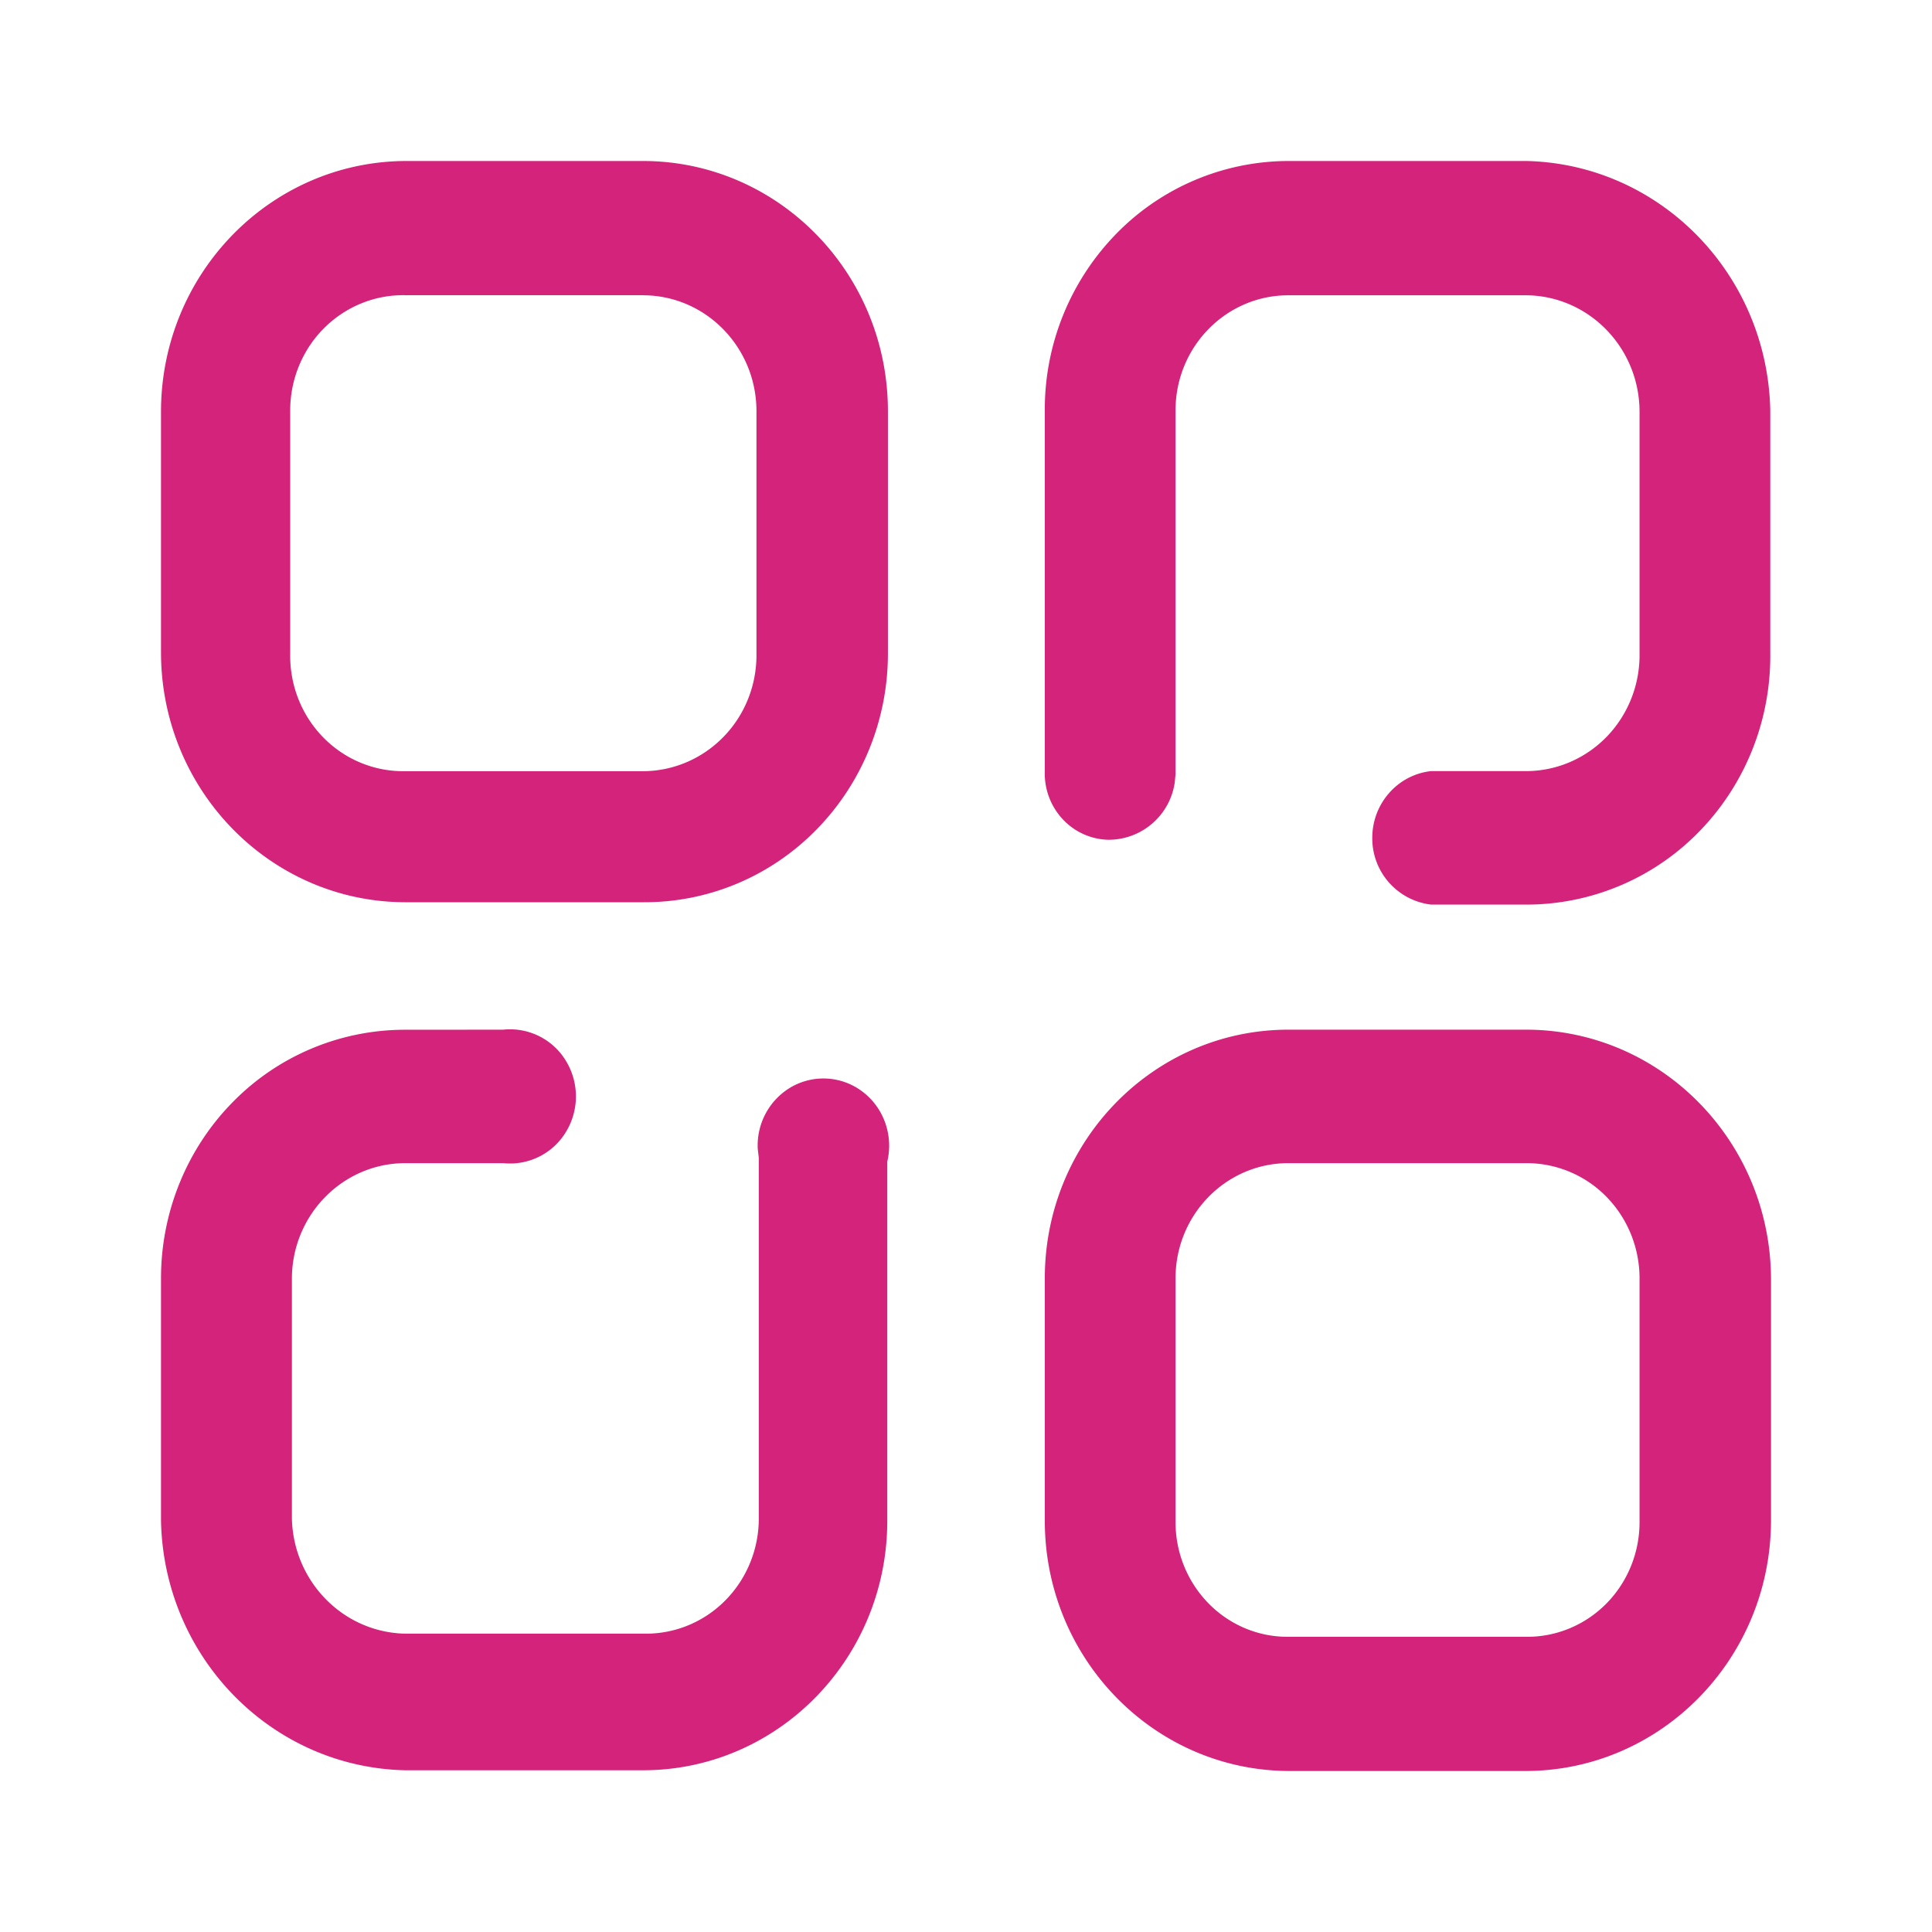 <?xml version="1.0" standalone="no"?><!DOCTYPE svg PUBLIC "-//W3C//DTD SVG 1.1//EN" "http://www.w3.org/Graphics/SVG/1.1/DTD/svg11.dtd"><svg t="1618159374242" class="icon" viewBox="0 0 1024 1024" version="1.1" xmlns="http://www.w3.org/2000/svg" p-id="1825" xmlns:xlink="http://www.w3.org/1999/xlink" width="200" height="200"><defs><style type="text/css"></style></defs><path d="M809.173 545.749c71.253 0.213 129.067 59.051 129.493 131.797v128.939c-0.427 72.832-58.155 131.755-129.493 132.181h-126.293c-71.253-0.427-128.853-59.435-129.109-132.181V677.547c0-72.789 57.813-131.797 129.109-131.797z m-542.464 0a34.603 34.603 0 0 1 33.237 16.512 36.181 36.181 0 0 1 0 37.717 34.603 34.603 0 0 1-33.28 16.512H214.869c-33.109 0-59.989 27.307-60.16 61.013v127.36c0.811 33.493 27.307 60.416 60.16 61.013h127.104c15.915 0.128 31.232-6.229 42.539-17.707s17.664-27.051 17.664-43.307v-191.189l-0.555-4.779a35.797 35.797 0 0 1 16.128-31.744 34.261 34.261 0 0 1 38.997 1.152c11.563 8.491 16.896 23.296 13.525 37.376v190.379c0 73.003-57.984 132.224-129.493 132.224H214.827c-70.912-1.536-128-59.819-129.493-132.224V677.547c0-35.029 13.653-68.608 37.973-93.355a127.744 127.744 0 0 1 91.52-38.4z m542.464 70.741h-126.293c-33.024 0-59.819 27.307-59.819 61.013v128.981c-0.085 16.213 6.187 31.787 17.408 43.264 11.221 11.52 26.496 17.92 42.411 17.792h126.293c15.915 0.085 31.147-6.315 42.411-17.792 11.221-11.477 17.493-27.051 17.408-43.264V677.547c0-16.213-6.315-31.744-17.493-43.179a59.179 59.179 0 0 0-42.325-17.877z m0-531.157c70.741 1.707 127.616 59.947 129.109 132.181v128.555c0.427 34.944-12.8 68.651-36.693 93.653a127.829 127.829 0 0 1-90.837 39.723h-52.267a35.328 35.328 0 0 1-31.147-35.371c0-18.176 13.44-33.408 31.147-35.371h50.688c16.043-0.085 31.36-6.741 42.581-18.389 11.221-11.691 17.451-27.477 17.237-43.861V217.515c-0.427-33.536-26.965-60.587-59.819-61.013h-126.293c-33.024 0-59.819 27.307-59.819 61.013v192.853l-0.427 4.395a35.456 35.456 0 0 1-35.2 30.336 34.133 34.133 0 0 1-24.277-11.008 35.584 35.584 0 0 1-9.387-25.387V217.6a133.205 133.205 0 0 1 37.675-93.483A127.787 127.787 0 0 1 682.88 85.333zM341.12 85.333c71.424 0.213 129.28 59.307 129.493 132.181V346.453c0 35.029-13.653 68.608-37.973 93.355-24.277 24.747-57.173 38.528-91.52 38.4h-126.293C143.573 478.08 85.76 419.243 85.333 346.453V217.515C85.76 144.683 143.488 85.76 214.827 85.333z m0 71.125h-126.293c-16.085-0.299-31.573 5.973-43.093 17.493-11.435 11.435-17.92 27.179-17.92 43.563V346.453c-0.299 16.64 6.016 32.64 17.493 44.373 11.52 11.776 27.221 18.219 43.52 17.92h126.293c16.043-0.128 31.36-6.784 42.581-18.432 11.264-11.691 17.451-27.477 17.237-43.861V217.515c-0.213-33.621-26.88-60.8-59.819-61.013z" fill="#d4237a" p-id="1826"></path></svg>